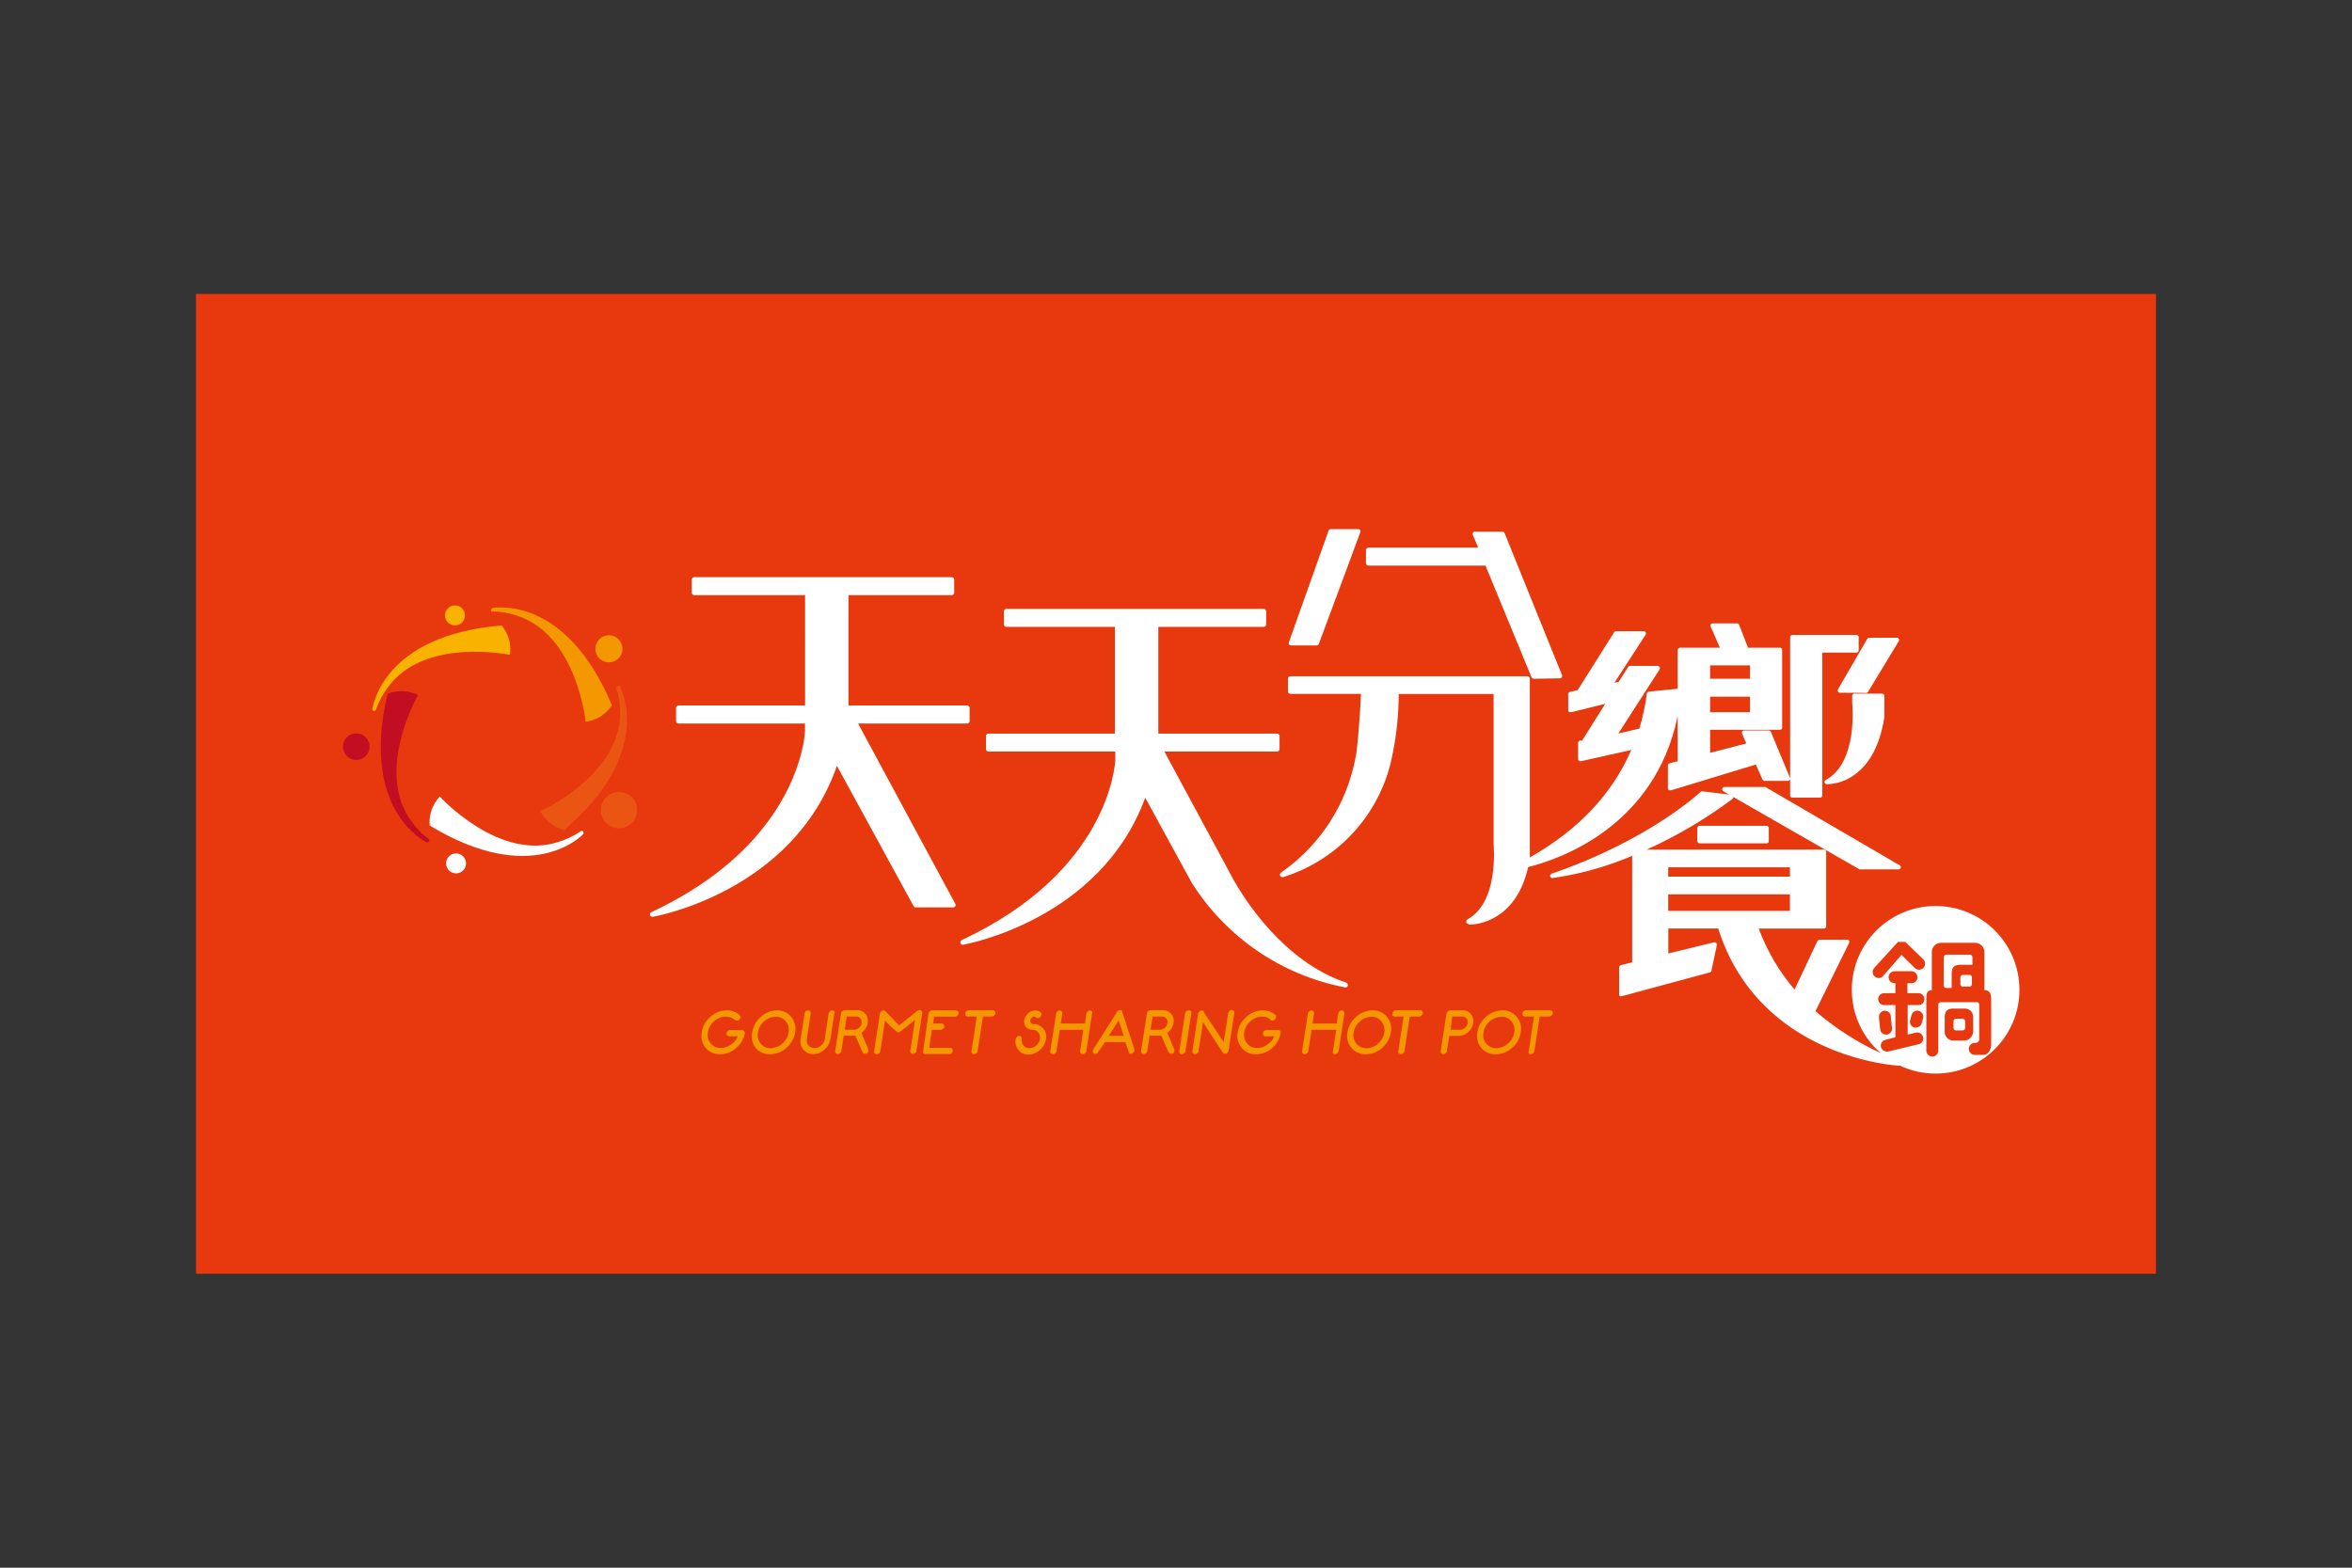 <svg xmlns="http://www.w3.org/2000/svg" width="240" height="160" viewBox="0 0 240 160">
    <rect x="0" y="0" width="240" height="160" fill="#333333" stroke="none"/>
    <g fill="none" fill-rule="evenodd">
        <g fill-rule="nonzero">
            <g>
                <path fill="#E8380D" d="M0 0H200V100H0z" transform="translate(20 30)"/>
                <g>
                    <path fill="#FFF" d="M145.142 26.32l13.705 7.993c.089.05.134.154.112.254-.029.1-.121.167-.224.163h-3.87c-.036.01-.075.01-.112 0l-12.885-7.39.002.012c0 .072-.031.142-.088.19-2.724 2.035-5.66 3.77-8.757 5.172h18.094c.123 0 .224.1.224.224v7.596c.002.061-.02.12-.062.165-.043.044-.101.07-.162.07h-6.66c.847 2.273 2.084 4.382 3.656 6.23l2.342-4.968c.044-.077.125-.123.214-.123h2.82c.078-.002.15.037.193.102.037.07.037.154 0 .224l-3.43 6.965c2.004 1.736 4.243 3.176 6.648 4.278-1.803-1.569-2.943-3.88-2.943-6.457 0-4.724 3.83-8.553 8.553-8.553 4.724 0 8.553 3.83 8.553 8.553 0 4.723-3.83 8.552-8.553 8.552-1.33 0-2.59-.303-3.713-.845h-.014v.041c-.142 0-14.254-.743-18.46-14h-5.09v2.546l4.673-1.14h.061c.057 0 .112.021.153.06.057.056.084.135.071.214l-.56 2.627c-.008.088-.075.16-.162.173l-8.97 2.423h-.062c-.046.015-.096.015-.142 0-.054-.045-.083-.113-.082-.183v-2.76c.001-.104.072-.196.173-.223l1.161-.285V33.346c-2.403 1.025-4.922 1.755-7.5 2.172l-.645.098c-.108-.002-.2-.078-.224-.183-.022-.114.043-.227.152-.265 9.928-3.4 15.15-8.298 15.202-8.349.027-.026.06-.045.097-.054l.056-.007 2.756.338-.608-.348c-.083-.056-.121-.158-.096-.254.025-.096.109-.166.208-.174h4.073c.04-.01.082-.01.122 0zm21.392 15.904h-3.452l-.127.006c-.209.024-.405.118-.556.268-.18.18-.28.428-.274.683v3.88l-.105.005c-.422.052-.453.426-.455.852v5.302l.008.1c.047.29.3.511.603.511.337 0 .61-.273.61-.61v-4.694l.007-.065c.01-.042.031-.08.062-.111.047-.047.11-.072.176-.069h3.686l.065.006c.041.01.08.032.111.063.047.046.071.11.068.176v3.4l.014.081c.007.109-.03.217-.104.299-.092.103-.231.152-.368.13-.16 0-.315.064-.428.179-.113.115-.175.27-.172.431-.003.161.059.317.172.432.113.115.267.18.428.18h.896l.074-.006c.324-.045.71-.385.71-1.084v-4.551l-.002-.12c-.02-.473-.167-.838-.609-.838h-.081v-3.879l-.007-.126c-.026-.208-.12-.404-.27-.554-.18-.18-.426-.28-.68-.277zm-6.486 2.902h-1.72l-.1.008c-.29.047-.512.3-.512.603 0 .337.274.61.611.61h.082v1.019h-1.222l-.099.021c-.253.077-.433.312-.433.585 0 .307.227.566.532.606h1.222v3.288l-1.018.255-.093.029c-.118.048-.22.132-.289.242-.085.138-.113.304-.077.462.07.271.311.463.59.468h.143l3.055-.733.097-.02c.188-.057.34-.202.403-.392.074-.222.015-.466-.152-.63-.167-.163-.413-.217-.633-.139l-.774.183v-3.013h1.018l.1.004c.2-.007.385-.11.494-.282.128-.2.128-.456 0-.656-.127-.2-.359-.309-.594-.278h-1.048v-1.018h.417l.1-.008c.29-.048.51-.3.51-.603 0-.338-.273-.611-.61-.611zm5.478 3.808h-1.222l-.125.004c-.521.037-.74.313-.74.861v1.528l.007.108c.057.426.417.757.858.767h1.018l.125.002c.208-.012.407-.09.566-.228.191-.164.31-.398.327-.65V49.8l-.003-.11c-.018-.184-.095-.357-.223-.493-.153-.162-.365-.257-.588-.262zm-8.149.223h-.098c-.336.038-.58.337-.55.673l.122 1.222.02.099c.074.255.307.438.58.44h.062l.097-.017c.283-.074.48-.344.453-.644l-.123-1.222-.017-.098c-.074-.283-.344-.479-.644-.452zm7.894.815c.14 0 .255.114.255.255v.692l-.011.066c-.033.104-.13.179-.244.179h-.692l-.056-.007c-.108-.025-.188-.122-.188-.238v-.692l.008-.066c.028-.105.122-.184.236-.189zm-4.47-.804c-.155-.043-.321-.023-.46.058-.14.08-.242.214-.283.37l-.142.53-.019.093c-.014.127.012.256.076.368.08.14.214.24.37.281.054.01.11.01.163 0 .275.001.517-.182.59-.448l.143-.519.013-.096c.015-.286-.168-.553-.45-.637zm5.224-5.732c.136.005.244.118.244.254v.774h-1.252l-.126.004c-.52.038-.74.323-.74.872v1.496h-.56l-.053-.005c-.052-.01-.1-.039-.136-.08-.047-.055-.067-.128-.055-.2v-2.86l.008-.067c.029-.105.122-.184.236-.188zM93.948 8.146c.136 0 .249.107.254.244v1.334c0 .14-.114.254-.254.254H83.196v10.895h12.116c.14 0 .255.114.255.254v1.324c0 .14-.114.255-.255.255H83.817l7.046 13.073c1.079 1.924 5.09 8.37 11.505 10.508.121.043.19.17.163.295-.02.119-.124.205-.244.204l-.031-.01c-6.471-1.239-12.138-5.107-15.65-10.681l-4.744-8.675c-4.576 12.436-18.198 14.937-18.614 15.006l-.009.002c-.115-.004-.213-.085-.239-.197-.026-.112.026-.227.127-.282 14.919-6.965 15.657-17.762 15.68-18.432v-.811H65.856c-.137-.006-.244-.118-.244-.255v-1.324c0-.136.107-.249.244-.254h12.91V9.978H67.69c-.14 0-.255-.114-.255-.254V8.39c.006-.137.118-.244.255-.244h26.259zm72.026 37.357c.135 0 .244.109.244.244v.692l-.008.066c-.028.106-.122.184-.236.189h-.693l-.065-.011c-.104-.033-.179-.13-.179-.244v-.692l.007-.056c.025-.108.122-.188.237-.188zm-6.557-3.37h-.744L156.24 44.8l-.058.078c-.068.109-.1.238-.092.368.012.162.088.313.211.42.12.109.28.164.44.153.163-.012.313-.09.415-.215l1.874-2.148 1.364 1.344.074.06c.104.071.227.111.354.113.164-.004.32-.07.438-.183.115-.115.18-.27.18-.433 0-.162-.065-.318-.18-.433l-1.843-1.792zM142.25 9.621c.096.002.18.063.214.153l.906 2.331h3.258c.062 0 .12.025.162.07.043.044.065.103.062.164v7.922c0 .124-.1.224-.224.224h-7.127v2.352l3.696-.957-.438-1.018c-.03-.07-.025-.15.016-.213.042-.064.112-.103.188-.103h2.525c.094-.002.18.055.214.143l1.945 4.693c.03.07.024.15-.017.213-.04.064-.111.103-.187.103h-2.393c-.089.002-.17-.05-.203-.132l-.683-1.538-8.624 2.627h-.112c-.046.015-.096.015-.142 0-.056-.045-.09-.112-.092-.183V24.12c-.002-.104.071-.194.173-.214l.825-.214v-4.625l-.032.158c-2.368 11.126-11.953 14.454-15.228 15.272-1.233 5.491-5.194 5.853-5.93 5.872l-.07.001-.081-.061c-.114-.01-.208-.092-.234-.204-.02-.108.028-.217.122-.275 3.203-1.726 2.69-7.432 2.668-7.717V16.83h-9.683c-.002 2.017-.203 4.03-.601 6.007-1.072 5.988-5.39 10.88-11.2 12.686h-.071c-.095-.004-.18-.058-.224-.142-.053-.111-.019-.244.081-.316 4.035-2.796 6.78-7.084 7.639-11.905l.069-.415s.275-2.036.458-5.926h-7.199c-.14 0-.254-.114-.254-.254v-1.293c0-.14.114-.255.254-.255h24.172c.14 0 .255.114.255.255v18.24c4.919-2.788 8.399-6.445 10.354-10.97l-5.192 1.16c-.052-.001-.102-.019-.143-.05-.058-.039-.092-.104-.091-.174V22.3c-.005-.035-.005-.069 0-.103v-.386c.002-.108.077-.201.183-.224h.224l2.362-3.758-3.4.846h-.153c-.043.015-.09.015-.133 0-.058-.039-.092-.104-.091-.174v-1.67c.002-.107.077-.2.183-.223l.774-.163 3.726-5.916c.038-.07.113-.114.194-.112h2.82c.084.003.161.05.204.122.04.073.04.161 0 .234l-3.187 4.908.438-.092.957-1.517c.038-.07.113-.114.193-.112h2.82c.085.003.162.05.204.123.04.072.04.16 0 .234l-4.215 6.547 2.138-.5c.179-.558.329-1.125.448-1.7.143-.62.244-1.252.326-1.873.013-.107.097-.19.203-.204l2.882-.285c.02 0 .041.002.061.007V12.34c0-.062.025-.121.069-.165.044-.044.103-.069.165-.069h4.073l-.937-2.158c-.034-.071-.034-.154 0-.224.044-.064.116-.102.194-.102h2.494zM62.12 4.908c.134 0 .244.11.244.244v1.334c0 .137-.108.249-.245.254H51.581v11.262h12.106c.14 0 .255.113.255.254v1.334c0 .14-.114.254-.255.254H52.56l9.917 18.399c.046.075.046.17 0 .244-.044.077-.126.123-.214.123h-3.818c-.094 0-.18-.051-.224-.133L50.4 24.162c-4.48 12.91-18.633 15.384-18.775 15.405l-.051.01c-.113 0-.213-.075-.245-.183-.036-.118.02-.245.133-.296 11.872-5.55 14.76-13.553 15.458-16.9l.05-.245c.142-.748.168-1.215.172-1.304v-.805h-12.9c-.141 0-.255-.114-.255-.254v-1.334c0-.14.114-.254.254-.254h12.911V6.74H35.84c-.14 0-.255-.114-.255-.254V5.152c.006-.137.118-.244.255-.244h26.28zm85.527 32.368h-12.422v1.69h12.422v-1.69zm0-2.76h-12.422v.958h12.422v-.958zm-2.383-4.235c.124 0 .224.1.224.224v1.344c0 .124-.1.224-.224.224h-6.832c-.13 0-.234-.105-.234-.234v-1.293c-.009-.068.012-.135.057-.186.045-.051.11-.08.177-.08h6.832zm9.164-19.478c.125 0 .228.099.234.224v1.344c0 .13-.105.234-.234.234h-3.483v14.58c0 .062-.024.12-.069.163-.044.042-.104.064-.165.062h-2.82c-.124 0-.224-.1-.224-.224V11.027c0-.124.1-.224.224-.224h6.537zm2.616 5.987c.13 0 .235.105.235.234v2.2c-.442 2.769-1.46 4.72-3.055 5.854-.802.59-1.764.924-2.76.957h-.07c-.102-.013-.186-.085-.214-.183-.02-.1.03-.2.122-.245 3.32-1.792 2.708-7.779 2.698-7.84v-.743c-.003-.061.02-.12.062-.165.042-.044.1-.07.162-.07h2.82zm-13.47.316H139.5v1.578h4.073v-1.578zm14.987-6.018c.082.002.157.05.194.122.04.07.04.155 0 .224l-3.136 5.173c-.043.07-.12.113-.204.112l-2.678-.02c-.079-.003-.152-.045-.193-.113-.04-.07-.04-.154 0-.224l2.993-5.162c.047-.067.123-.108.204-.112h2.82zM118.303.265c.104.001.196.066.234.163l5.844 14.458c.036.074.036.16 0 .234-.048.071-.128.113-.214.112l-2.657.04c-.102.001-.194-.059-.234-.152l-4.694-11.393h-11.943c-.137 0-.25-.108-.255-.245V2.148c0-.14.114-.254.255-.254h11.2l-.54-1.283c-.047-.071-.047-.163 0-.234.045-.07.121-.112.204-.112h2.8zm25.27 13.643h-4.072v1.365h4.073v-1.365zM103.6 0c.083-.001.16.041.204.112.04.07.04.155 0 .224L99.578 11.71c-.037.097-.13.162-.234.163h-2.607c-.082-.001-.16-.038-.213-.102-.03-.075-.03-.159 0-.234L100.566.163c.043-.097.138-.16.244-.163h2.79z" transform="translate(20 30) translate(15 24)"/>
                    <path fill="#F8B300" d="M16.19 9.836c-12.107.998-13.125 8.247-13.186 8.491-.019.046-.019.097 0 .143.029.044.074.074.126.084.052.01.106-.002.149-.033.074-.034.119-.112.112-.194.264-.727.631-1.412 1.089-2.036 3.676-5.335 12.554-3.452 12.554-3.452.163-1.076-.145-2.17-.845-3.003z" transform="translate(20 30) translate(15 24)"/>
                    <path fill="#C30D23" d="M4.551 16.81C1.741 28.642 8.32 31.87 8.532 31.971c.047.015.097.015.143 0 .103-.038.16-.148.132-.255-.014-.057-.056-.103-.112-.122-.624-.47-1.176-1.03-1.639-1.66-3.92-5.182.6-13.002.6-13.002-.969-.485-2.1-.53-3.105-.122z" transform="translate(20 30) translate(15 24)"/>
                    <path fill="#FFF" d="M8.848 30.25c10.385 6.323 15.487 1.07 15.65.896.031-.04.049-.09.05-.142.003-.053-.016-.105-.053-.144-.036-.038-.087-.06-.14-.06-.059.002-.114.028-.153.071-.647.445-1.357.788-2.107 1.019-6.11 2.128-12.219-4.592-12.219-4.592-.753.789-1.128 1.866-1.028 2.952z" transform="translate(20 30) translate(15 24)"/>
                    <path fill="#EA5514" d="M22.583 30.708c9.225-7.921 5.804-14.397 5.692-14.61-.02-.046-.056-.083-.102-.102-.05-.02-.105-.018-.154.006-.048.023-.084.065-.1.116-.026.051-.026.111 0 .163.232.755.352 1.54.356 2.331.122 6.496-8.146 10.182-8.146 10.182.506.96 1.4 1.657 2.454 1.914z" transform="translate(20 30) translate(15 24)"/>
                    <path fill="#F39800" d="M27.44 17.981c-4.694-11.22-11.903-9.968-12.157-9.927-.051.013-.097.042-.132.081-.072.078-.072.197 0 .275.05.03.112.03.162 0 .79.008 1.573.139 2.322.387 6.221 1.884 7.127 10.874 7.127 10.874 1.097-.145 2.075-.762 2.678-1.69z" transform="translate(20 30) translate(15 24)"/>
                    <path fill="#F8B300" d="M12.442 8.807c0 .563-.456 1.019-1.018 1.019s-1.018-.456-1.018-1.019c0-.562.456-1.018 1.018-1.018s1.018.456 1.018 1.018z" transform="translate(20 30) translate(15 24)"/>
                    <path fill="#C30D23" d="M2.708 22.196c.004.549-.323 1.046-.828 1.259-.506.213-1.09.1-1.48-.287-.39-.387-.507-.97-.298-1.477.21-.508.704-.839 1.252-.839.358-.002.703.138.957.39.254.253.397.596.397.954z" transform="translate(20 30) translate(15 24)"/>
                    <path fill="#F39800" d="M28.52 12.218c0 .765-.62 1.385-1.385 1.385s-1.385-.62-1.385-1.385.62-1.384 1.385-1.384c.764 0 1.384.62 1.384 1.384z" transform="translate(20 30) translate(15 24)"/>
                    <path fill="#EA5514" d="M30.016 28.682c0 1.024-.83 1.853-1.853 1.853-1.024 0-1.853-.83-1.853-1.853 0-1.023.83-1.853 1.853-1.853.492-.003.965.192 1.313.54.348.348.543.82.54 1.313z" transform="translate(20 30) translate(15 24)"/>
                    <path fill="#FFF" d="M12.554 34.12c0 .562-.456 1.018-1.018 1.018s-1.018-.456-1.018-1.019c0-.562.456-1.018 1.018-1.018s1.018.456 1.018 1.018z" transform="translate(20 30) translate(15 24)"/>
                    <path fill="#F39800" d="M70.641 49.138c.191-.006.376.054.526.169l.085.075c.032.071.032.153 0 .224-.011.087-.055.167-.122.224-.065.055-.149.084-.234.081-.058.005-.115-.01-.161-.043l-.043-.038c-.058-.054-.134-.083-.213-.082-.086.023-.16.073-.214.143-.076.065-.127.156-.143.255-.012.089.01.18.061.254.06.073.15.115.245.112.39-.015.765.15 1.018.448.253.31.357.716.285 1.11-.07.428-.29.818-.621 1.1-.32.292-.738.455-1.171.458-.393.015-.77-.155-1.018-.458-.264-.313-.366-.732-.275-1.13.008-.089.053-.17.122-.225.064-.058.148-.09.234-.091.079-.003.154.031.204.091.051.063.073.144.06.224-.047.234.013.477.164.662.152.184.382.286.62.275.258 0 .505-.099.693-.275.202-.167.336-.403.377-.662.047-.235-.017-.479-.173-.661-.15-.183-.376-.284-.611-.275-.246.006-.482-.098-.641-.285-.164-.195-.231-.453-.184-.703.044-.271.185-.518.397-.692.197-.19.46-.292.733-.285zm-31.482-.02c.44-.015.869.128 1.21.4l.124.108c.051.063.074.144.061.224-.017.088-.064.167-.132.224-.065.058-.148.09-.234.092-.079.004-.155-.03-.204-.092l-.01.01c-.251-.217-.574-.333-.906-.325-.446-.003-.875.165-1.202.468-.341.287-.566.689-.631 1.13-.084.404.021.824.285 1.14.253.3.626.471 1.018.469.446-.005.874-.176 1.202-.479.21-.148.375-.349.482-.58l.057-.143h-.875c-.082.005-.16-.03-.214-.091-.051-.063-.074-.144-.061-.224.017-.088.063-.167.132-.224.064-.058.148-.09.234-.092h1.242c.079-.002.154.032.204.092.051.062.074.144.061.224-.1.586-.408 1.117-.865 1.497-.455.42-1.051.652-1.67.651-.564.023-1.106-.218-1.466-.651-.364-.444-.51-1.027-.397-1.589.093-.616.408-1.177.885-1.578.456-.42 1.051-.655 1.67-.662zm51.53-.052c.08.002.155.04.204.102.051.063.074.144.061.224l-.59 3.839c-.014.089-.061.169-.133.224-.063.06-.147.092-.234.091-.059.002-.116-.016-.162-.051l-.042-.04-2.036-3.126-.458 2.953c-.009.088-.053.169-.122.224-.068.059-.155.092-.245.091-.078.003-.153-.031-.203-.091-.051-.063-.074-.145-.061-.224l.59-3.839c.017-.088.064-.167.133-.224.063-.06.146-.096.234-.102.08 0 .155.038.203.102.008.027.008.055 0 .081l2.037 3.055.458-2.963c.013-.089.06-.17.132-.224.063-.062.146-.099.234-.102zm-14.468.051c.083 0 .162.037.214.102.036.07.036.154 0 .224l-.59 3.839c-.01.088-.053.169-.123.224-.067.059-.154.092-.244.091-.079.003-.154-.031-.204-.091-.051-.063-.073-.145-.06-.224l.335-2.18h-2.413l-.336 2.18c-.009.088-.053.169-.122.224-.065.058-.148.09-.234.091-.082.004-.16-.03-.214-.091-.051-.063-.074-.145-.061-.224l.6-3.839c.009-.088.053-.17.123-.224.063-.06.146-.096.234-.102.083 0 .161.037.214.102.05.063.073.144.06.224l-.162 1.018h2.464l.153-1.018c.016-.088.063-.167.132-.224.064-.06.147-.096.234-.102zm42.082 0c.565-.023 1.109.222 1.466.662.37.436.52 1.018.407 1.578-.09.62-.406 1.186-.886 1.589-.456.417-1.051.65-1.67.651-.566.025-1.112-.216-1.476-.651-.364-.444-.51-1.027-.397-1.589.094-.616.409-1.177.886-1.578.455-.42 1.05-.655 1.67-.662zm-4.063 0c.331-.018.65.127.855.387.212.255.298.591.234.916-.06.36-.244.687-.519.927-.278.252-.643.387-1.018.377h-.906l-.245 1.558c-.008.09-.057.172-.132.224-.063.06-.147.092-.234.091-.078.003-.154-.031-.204-.091-.05-.063-.073-.145-.06-.224l.59-3.839c.017-.088.063-.167.132-.224.062-.063.146-.099.234-.102h1.273zm-47.926-.01c.079-.002.154.031.204.092.05.066.072.15.06.234-.021.085-.067.163-.131.224-.065.058-.148.09-.235.091h-.906l-.55 3.534c-.008.088-.052.169-.122.224-.067.059-.154.092-.244.091-.079.003-.154-.031-.204-.091-.051-.063-.073-.145-.06-.224l.549-3.534h-.927c-.078.003-.153-.03-.203-.091-.054-.061-.077-.144-.061-.224.01-.09.054-.174.122-.234.067-.06.154-.092.244-.092h2.464zm-22.003.01c.547-.003 1.067.24 1.416.662.369.436.519 1.018.407 1.578-.09.62-.406 1.186-.886 1.589-.456.417-1.052.65-1.67.651-.567.025-1.112-.216-1.476-.651-.346-.452-.473-1.034-.346-1.589.093-.616.408-1.177.885-1.578.456-.42 1.051-.655 1.67-.662zm57.609 0c.08.002.155.04.204.102.05.063.073.144.06.224l-.59 3.839c-.017.087-.064.166-.132.224-.065.058-.148.09-.234.091-.082.003-.16-.03-.214-.091-.036-.07-.036-.154 0-.224l.336-2.18h-2.515l-.336 2.18c-.013.089-.06.169-.132.224-.064.06-.148.092-.235.091-.078.003-.153-.031-.203-.091-.057-.06-.08-.144-.061-.224l.59-3.839c.014-.09.061-.17.133-.224.062-.063.146-.099.234-.102.08.002.154.04.203.102.052.063.074.144.061.224l-.152 1.018h2.454l.162-1.018c.009-.088.053-.17.123-.224.066-.062.153-.099.244-.102zm7.993-.01c.081-.004.16.03.214.092.05.066.072.15.06.234-.021.085-.067.163-.132.224-.064.058-.147.09-.234.091h-.967l-.54 3.534c-.013.089-.06.169-.132.224-.063.06-.147.092-.234.091-.079.003-.154-.031-.204-.091-.051-.063-.073-.145-.061-.224l.54-3.534h-.917c-.081.003-.16-.03-.214-.091-.03-.072-.03-.152 0-.224.011-.09.055-.174.123-.234.067-.06.154-.092.244-.092h2.454zm-4.857.01c.565-.019 1.107.226 1.466.662.366.438.515 1.018.407 1.578-.099.62-.417 1.183-.896 1.589-.455.418-1.05.65-1.67.651-.563.023-1.105-.218-1.466-.651-.365-.443-.515-1.025-.407-1.589.098-.617.416-1.178.896-1.578.455-.421 1.05-.657 1.67-.662zm-11.2 0c.44-.012.868.13 1.21.402l.124.107c.036.07.036.154 0 .224-.009.088-.053.17-.122.224-.065.058-.148.09-.235.092-.081.004-.16-.03-.213-.092l.081.01c-.25-.22-.574-.336-.906-.325-.442 0-.868.167-1.191.468-.341.289-.569.69-.642 1.13-.075.405.033.823.295 1.14.253.3.626.473 1.019.469.443-.004.868-.175 1.19-.479.216-.143.384-.344.487-.578l.054-.145h-.886c-.079.003-.154-.03-.204-.091-.051-.063-.073-.144-.061-.224.013-.087.057-.166.122-.224.069-.058.155-.09.245-.092h1.232c.081-.004.16.03.213.092.037.07.037.154 0 .224-.095.58-.39 1.11-.835 1.497-.455.418-1.05.65-1.67.651-.563.023-1.105-.218-1.466-.651-.365-.443-.515-1.025-.407-1.589.102-.616.42-1.175.896-1.578.455-.421 1.05-.657 1.67-.662zm29.313-.01c.08-.004.155.03.204.092.06.061.084.15.061.234-.013.086-.056.166-.122.224-.067.06-.154.092-.244.091h-.957l-.54 3.534c-.017.087-.064.166-.132.224-.065.058-.148.09-.235.091-.081.004-.16-.03-.213-.091-.037-.07-.037-.154 0-.224l.54-3.534h-.917c-.082.005-.16-.03-.214-.091-.05-.064-.071-.144-.061-.224.02-.09.066-.171.132-.234.065-.058.148-.091.234-.092h2.464zm-36.613.112c.036.07.036.154 0 .224l-.59 3.839c-.01.088-.054.169-.123.224-.068.059-.155.092-.244.091-.079.003-.154-.031-.204-.091-.051-.063-.074-.145-.061-.224l.59-3.839c.017-.088.064-.167.133-.224.064-.06.146-.096.234-.102.1-.018.202.022.265.102zm-27.715-.143c.082.002.16.039.214.102.053.062.072.146.05.224l-.59 3.839c-.009.088-.053.169-.122.224-.068.06-.155.092-.245.091-.078.003-.153-.03-.203-.091-.051-.063-.074-.144-.061-.224l.488-3.146-1.527 1.201c-.061.049-.136.077-.214.082-.49-.356-.934-.77-1.323-1.232l-.479 3.136c-.017.087-.064.166-.132.224-.065.058-.148.09-.234.091-.082.004-.161-.03-.214-.091-.053-.062-.073-.146-.051-.224l.59-3.839c.009-.088.053-.17.123-.224.066-.062.153-.099.244-.102.06.001.117.023.162.06l.042.042 1.384 1.436 1.874-1.487c.06-.057.14-.09.224-.092zm-8.92.041c.081 0 .159.033.214.092.038.073.038.16 0 .234l-.397 2.607c-.075.424-.294.808-.62 1.089-.279.248-.626.403-.993.446l-.151.01-.133-.005c-.336-.034-.648-.198-.867-.46-.25-.3-.353-.697-.28-1.08l.407-2.607c.005-.092.05-.178.122-.234.065-.058.148-.09.234-.092.082-.004.161.03.214.092.054.061.077.144.061.224l-.407 2.617c.004.016.004.034 0 .05-.025.213.037.426.173.591.125.152.302.248.494.27l.117.005c.257-.001.505-.1.692-.275.184-.15.31-.358.357-.59-.006-.017-.006-.035 0-.051l.397-2.617c.015-.089.062-.168.132-.224.064-.06.147-.093.234-.092zm33.743-.02c.33-.007.645.137.857.39.212.254.297.59.232.913-.05.36-.236.688-.519.916l-.112.102.703 1.68c.015.05.015.103 0 .153.004.03.004.061 0 .092-.032.084-.093.153-.173.193-.054.013-.11.013-.163 0h-.072c-.077-.017-.141-.07-.173-.142l-.743-1.69c-.078.009-.156.009-.234 0h-.957l-.245 1.557c-.008.088-.052.17-.122.224-.064.058-.147.09-.234.092-.082.004-.16-.03-.214-.092-.05-.062-.073-.144-.06-.224l.6-3.838c.008-.089.053-.17.122-.224.064-.06.147-.097.234-.102h1.273zm-31.217 0c.33-.018.65.126.855.387.214.253.304.59.244.916-.059.357-.243.682-.52.916l-.121.102.702 1.68c.015.05.015.103 0 .153.005.03.005.061 0 .092-.038.082-.102.15-.183.193-.053.015-.11.015-.163 0h-.081c-.075-.018-.136-.071-.163-.142l-.733-1.69c-.078.01-.157.01-.235 0h-.957l-.234 1.557c-.017.088-.064.167-.132.224-.065.058-.148.09-.234.092-.079.004-.155-.03-.204-.092-.057-.06-.08-.144-.061-.224l.59-3.838c.009-.089.053-.17.123-.224.066-.063.153-.099.244-.102h1.263zm10.11.02c.08.002.155.04.204.102.051.063.073.144.06.224-.019.087-.065.165-.132.224-.064.058-.147.09-.234.092h-2.128l-.112.702h.886c.081-.003.158.035.204.102.051.063.073.144.06.224-.014.088-.062.168-.132.224-.063.06-.147.093-.234.092h-.916l-.255 1.843h2.128c.082-.005.16.03.214.091.051.063.074.144.061.224-.017.088-.063.167-.132.224-.064.058-.148.09-.234.092H59.42c-.082.004-.16-.03-.214-.092-.036-.07-.036-.154 0-.224l.54-3.818c.008-.088.053-.17.122-.224.064-.06.147-.096.234-.102h2.454zm16.75-.04c.079.001.154.038.203.101.005.027.005.055 0 .082l1.242 3.818c.021.052.021.11 0 .163-.017.087-.064.167-.132.224-.06.059-.14.092-.224.091-.082.005-.16-.03-.214-.091l-.004-.046.004-.046-.346-1.018h-2.088l-.682 1.018c-.018.035-.042.066-.071.092-.064.058-.148.09-.234.091-.079.003-.154-.03-.204-.091-.051-.063-.073-.144-.061-.224.013-.055.037-.107.071-.153l2.424-3.818.081-.092c.064-.06.147-.096.234-.102zm38.904.682v.02c-.445.002-.873.169-1.202.468-.341.287-.566.69-.63 1.13-.084.404.02.824.284 1.14.254.3.626.472 1.018.47.915-.036 1.68-.707 1.833-1.61.082-.4-.023-.816-.285-1.13-.246-.31-.622-.49-1.018-.488zm-13.257 0v.02c-.442 0-.867.167-1.191.468-.341.289-.569.69-.642 1.13-.079.404.026.822.286 1.14.254.299.626.47 1.018.47.44-.006.865-.172 1.191-.47.343-.29.57-.695.641-1.14.075-.401-.033-.816-.295-1.13-.244-.307-.615-.487-1.008-.488zm-60.785 0v.02c-.445 0-.874.167-1.202.468-.341.287-.566.69-.631 1.13-.083.404.021.824.285 1.14.253.3.626.472 1.018.47.915-.036 1.68-.707 1.833-1.61.077-.4-.027-.814-.285-1.13-.247-.31-.622-.49-1.018-.488zm34.984.387l-1.018 1.578h1.528l-.51-1.578zm34.985-.398h-.947l-.163 1.344h.957c.185.001.363-.068.5-.193.145-.122.243-.291.274-.479.034-.17-.01-.345-.122-.478-.123-.145-.31-.218-.499-.194zm-61.783 0h-.957l-.204 1.344h.947c.188.003.37-.066.51-.193.145-.122.243-.291.274-.479.026-.17-.022-.345-.132-.478-.106-.132-.27-.204-.438-.194zm31.228 0h-.968l-.214 1.344h.958c.187 0 .368-.068.509-.193.142-.123.236-.292.264-.479.034-.17-.01-.345-.122-.478-.105-.126-.263-.198-.427-.194z" transform="translate(20 30) translate(15 24)"/>
                </g>
            </g>
        </g>
    </g>
</svg>
